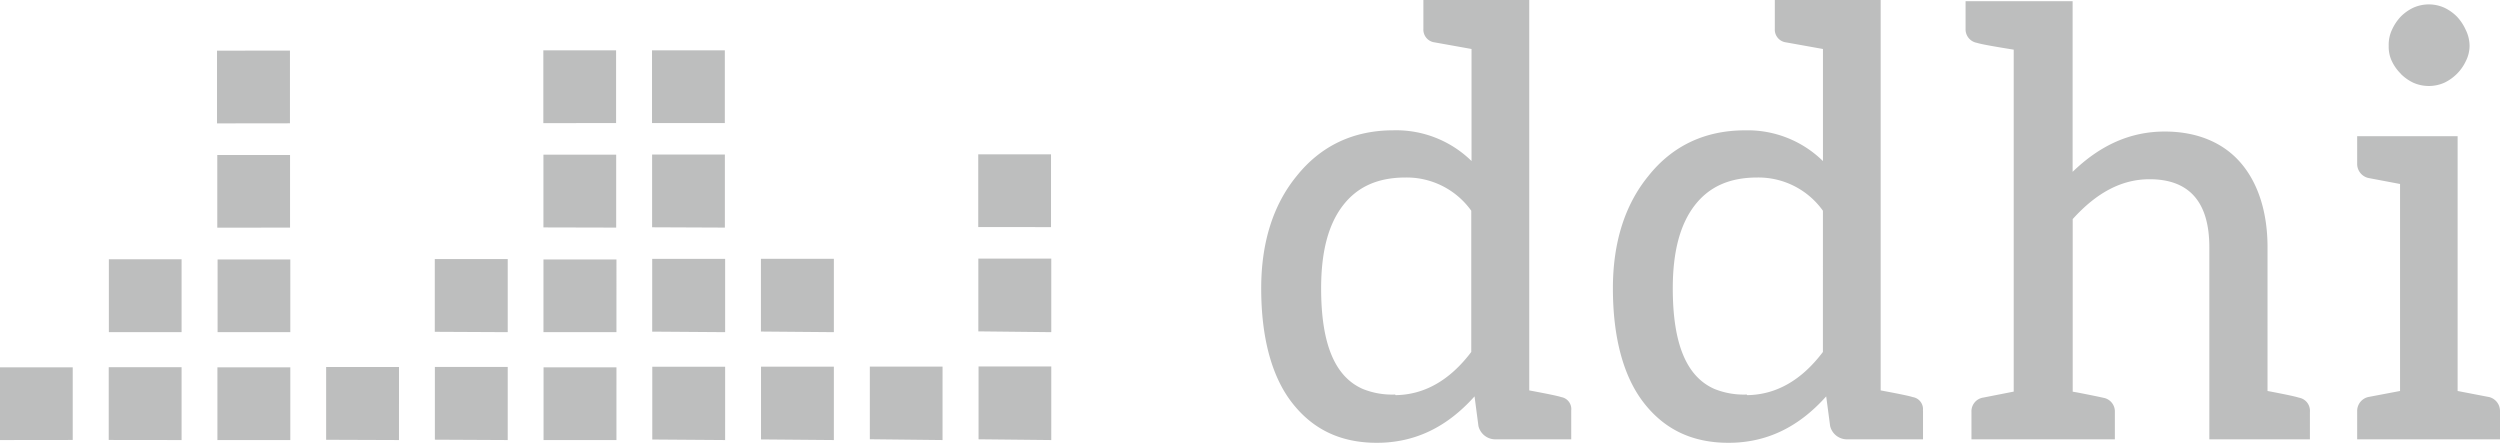 <svg xmlns="http://www.w3.org/2000/svg" viewBox="0 0 564.48 100"><path d="M0 99.36V82.94h16.42v16.4zm41 0V82.91H24.55v16.43zm24.55 0V82.94H49.09v16.42zm24.54 0V82.87H73.64V99.3zm24.55 0V82.85H98.19v16.43zm24.55 0V82.94h-16.46v16.42zm24.54 0V82.81h-16.45v16.43zm24.55 0V82.79h-16.45v16.43zm24.54 0V82.77H196.4v16.41zm24.55 0V82.75h-16.42v16.44zM41 75V58.54H24.58V75zm24.55 0V58.58H49.13V75zm49.09 0V58.49H98.17v16.43zm24.55 0V58.58h-16.48V75zm24.54 0V58.45h-16.47v16.43zm24.55 0V58.43h-16.47v16.43zm49.09 0V58.39H220.9v16.43zM65.49 51.39V35H49.06v16.41zm73.64 0V34.92H122.7v16.43zm24.54 0V34.9h-16.43v16.42zm-98.2-23.55V11.42L49 11.44v16.42zm73.64-.05V11.37h-16.43V27.8zm24.55 0V11.37h-16.44v16.42zm73.65 23.49V34.84h-16.43v16.43zm117.46 41.41v6.51h-17.12a3.93 3.93 0 01-3.83-3l-.88-6.7c-6.27 7-13.5 10.48-22.07 10.48-8.16 0-14.41-3-19.1-9s-7-14.89-7-25.88c0-10.31 2.68-18.84 8-25.35 5.48-6.85 12.84-10.33 21.87-10.33a24.32 24.32 0 0117.62 6.94v-25.3l-8.32-1.49a2.9 2.9 0 01-2.55-3.06V0h23.9v88.15c4.38.82 6.49 1.26 7.22 1.51a2.74 2.74 0 012.26 3.03zM332.2 79.47V47.58a17.92 17.92 0 00-14.83-7.5c-6.27 0-10.9 2.08-14.18 6.36s-4.89 10.42-4.89 18.67c0 12.5 3.07 19.93 9.4 22.71a17.54 17.54 0 007 1.27h.3l.13.13c6.51-.09 12.25-3.37 17.07-9.75zm102 13.22v6.51h-17.14a3.91 3.91 0 01-3.83-3l-.89-6.7c-6.26 7-13.49 10.48-22.06 10.48-8.17 0-14.42-3-19.1-9s-7-14.89-7-25.88c0-10.31 2.68-18.84 8-25.35C377.6 32.91 385 29.43 394 29.43a24.28 24.28 0 0117.61 6.94V11.06l-8.32-1.49a2.9 2.9 0 01-2.55-3.06V0h23.9v88.15c4.44.83 6.49 1.26 7.23 1.51a2.74 2.74 0 012.31 3.03zm-22.6-13.22V47.58a17.9 17.9 0 00-14.83-7.5c-6.26 0-10.9 2.08-14.17 6.36s-4.9 10.42-4.9 18.67c0 12.5 3.08 19.93 9.4 22.71a17.61 17.61 0 007 1.27h.29l.12.13c6.54-.09 12.28-3.37 17.09-9.75zm107.48 10.32c-.79-.26-3.11-.76-7.09-1.51V55.83c0-7.83-2.07-14.4-6-19s-9.85-7.13-17.22-7.13c-7.66 0-14.48 3-20.79 9.1V.27h-24.17v6.24a3.1 3.1 0 002.59 3.17c.8.27 3.51.77 8.28 1.53v77.21l-6.87 1.35a3.13 3.13 0 00-2.67 3.23v6.2h32.38V93a3.13 3.13 0 00-2.64-3.19c-.62-.15-2.68-.58-5.88-1.2l-1-.17V49.47c5.47-6.06 11.14-9 17.35-9 9 0 13.5 5.17 13.5 15.36V99.2h22.71V93a3 3 0 00-2.48-3.21zm23-73.11a10.11 10.11 0 002.83 2 8.68 8.68 0 007 0 10.32 10.32 0 002.83-2 10.11 10.11 0 002-2.83 7.73 7.73 0 00.87-3.49 8.24 8.24 0 00-.87-3.62 10.65 10.65 0 00-2-3 10.11 10.11 0 00-2.83-2 8.58 8.58 0 00-7 0 10.11 10.11 0 00-2.83 2 10.89 10.89 0 00-2 3 8 8 0 00-.73 3.62 7.58 7.58 0 00.73 3.49 10.13 10.13 0 002.03 2.83zm19.83 72.95l-7-1.35V30.76h-22.68V37a3.25 3.25 0 002.54 3.19l7.14 1.35v46.74l-7.16 1.36a3.23 3.23 0 00-2.52 3.18v6.38h32.25v-6.38a3.24 3.24 0 00-2.54-3.19z" fill="#bdbebe"/></svg>